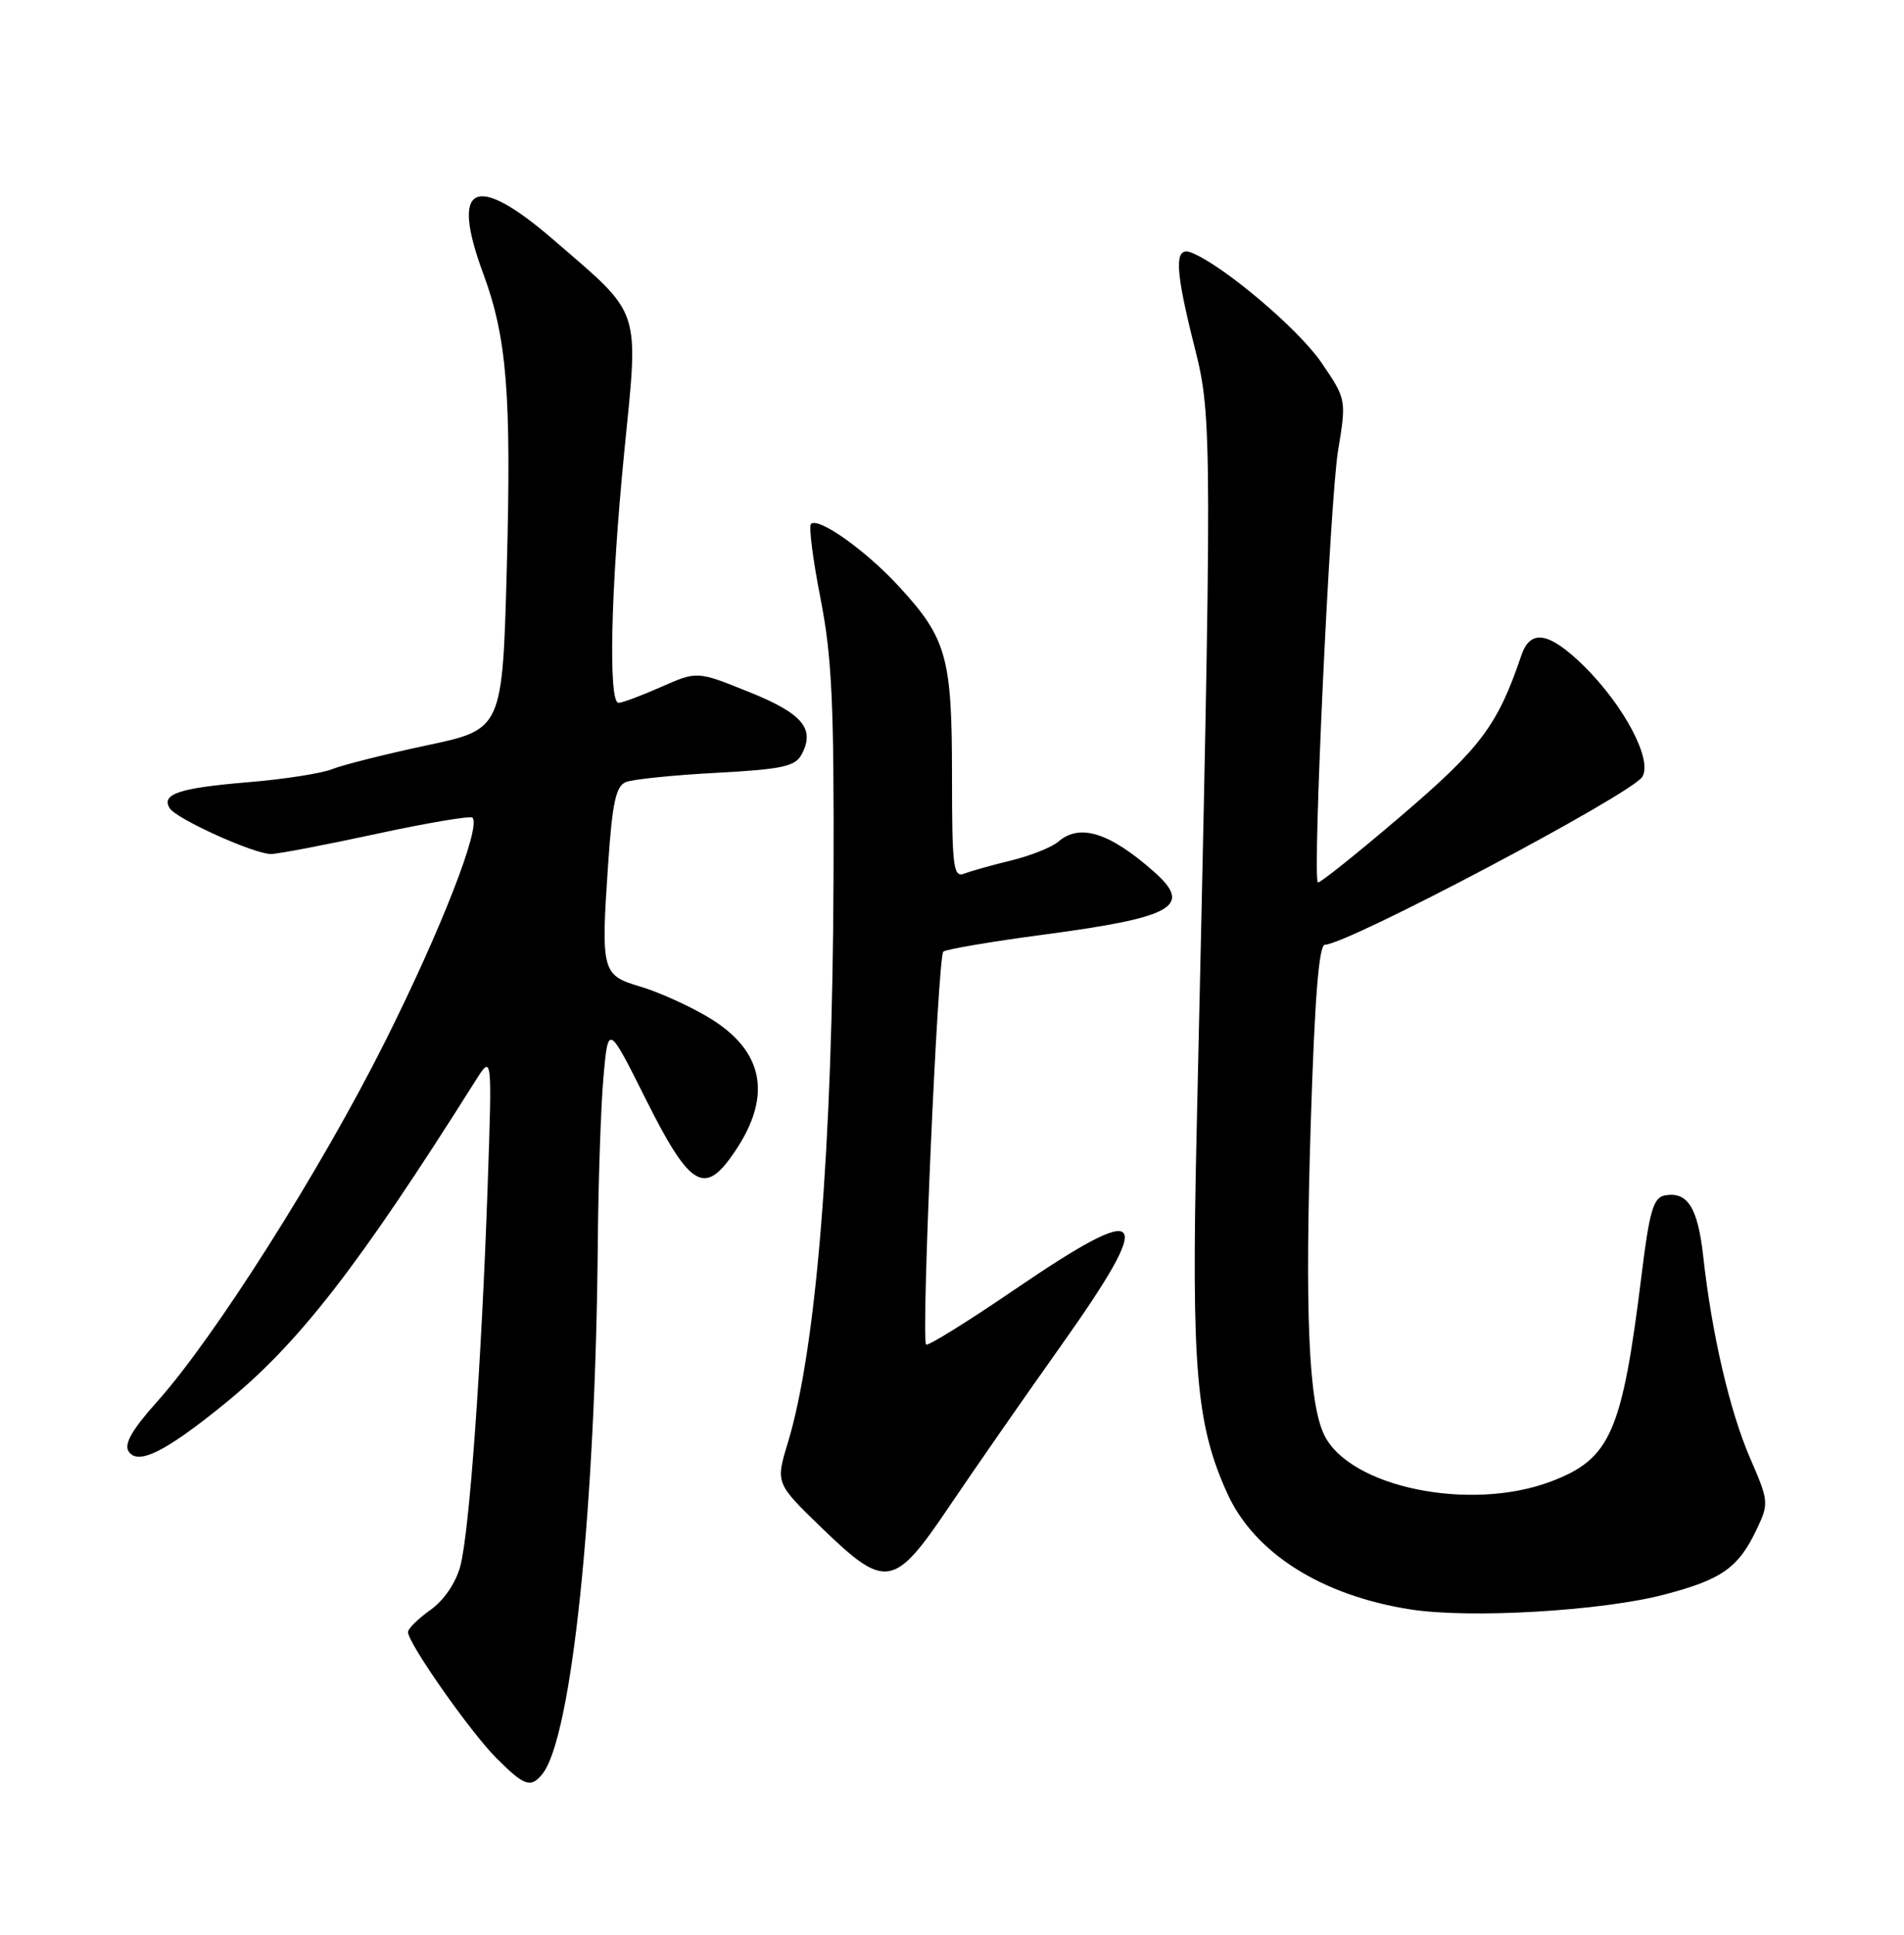 <?xml version="1.0" encoding="UTF-8" standalone="no"?>
<!DOCTYPE svg PUBLIC "-//W3C//DTD SVG 1.1//EN" "http://www.w3.org/Graphics/SVG/1.1/DTD/svg11.dtd" >
<svg xmlns="http://www.w3.org/2000/svg" xmlns:xlink="http://www.w3.org/1999/xlink" version="1.1" viewBox="0 0 252 256">
 <g >
 <path fill="currentColor"
d=" M 71.77 234.75 C 75.66 229.95 78.82 199.77 79.12 164.50 C 79.19 156.25 79.53 146.35 79.87 142.50 C 80.50 135.50 80.50 135.50 85.50 145.50 C 91.09 156.68 93.10 158.08 96.61 153.29 C 102.41 145.38 101.39 139.07 93.55 134.48 C 91.01 132.99 87.03 131.21 84.71 130.53 C 79.66 129.04 79.52 128.52 80.49 114.32 C 81.04 106.20 81.52 104.01 82.84 103.48 C 83.75 103.11 89.13 102.56 94.79 102.26 C 103.53 101.79 105.24 101.42 106.10 99.82 C 107.92 96.42 106.21 94.40 99.11 91.55 C 92.27 88.79 92.27 88.79 87.51 90.89 C 84.89 92.05 82.35 93.00 81.87 93.00 C 80.49 93.00 80.83 77.93 82.62 59.83 C 84.55 40.42 85.03 41.90 73.28 31.75 C 62.84 22.73 59.55 24.30 63.96 36.21 C 67.09 44.68 67.69 52.13 67.08 75.00 C 66.50 96.50 66.50 96.50 56.50 98.62 C 51.00 99.79 45.36 101.21 43.97 101.77 C 42.58 102.33 37.58 103.11 32.85 103.50 C 23.73 104.26 21.30 105.06 22.46 106.94 C 23.34 108.36 33.61 113.00 35.86 113.00 C 36.75 113.00 43.00 111.81 49.75 110.35 C 56.50 108.89 62.25 107.92 62.53 108.19 C 63.70 109.37 58.42 122.93 50.99 137.77 C 42.54 154.67 28.32 177.11 20.71 185.56 C 17.54 189.09 16.41 191.05 17.00 192.01 C 18.20 193.94 21.81 192.17 29.69 185.77 C 39.51 177.81 47.37 167.69 62.93 143.00 C 65.14 139.50 65.14 139.50 64.54 157.00 C 63.73 180.46 62.13 202.67 60.93 207.20 C 60.34 209.43 58.77 211.74 56.97 213.02 C 55.34 214.18 54.00 215.50 54.00 215.95 C 54.00 217.42 62.27 229.21 65.72 232.65 C 69.39 236.32 70.25 236.62 71.77 234.75 Z  M 220.31 210.98 C 227.91 208.99 230.09 207.44 232.52 202.32 C 234.13 198.93 234.10 198.62 231.64 192.96 C 228.94 186.74 226.56 176.50 225.43 166.27 C 224.72 159.78 223.34 157.60 220.31 158.18 C 218.84 158.46 218.30 160.30 217.29 168.51 C 214.69 189.58 213.18 193.03 205.26 196.03 C 194.56 200.08 178.58 196.78 175.25 189.84 C 173.20 185.56 172.70 173.87 173.48 148.71 C 174.00 132.09 174.56 125.00 175.36 125.00 C 178.32 124.98 215.89 105.12 217.36 102.79 C 218.76 100.57 214.94 93.34 209.60 88.09 C 205.01 83.60 202.55 83.19 201.35 86.73 C 198.22 95.97 196.00 98.93 185.50 107.91 C 179.59 112.96 174.61 116.94 174.42 116.76 C 173.70 116.03 176.03 66.10 177.09 59.67 C 178.21 52.85 178.21 52.85 174.86 47.93 C 171.82 43.49 161.75 34.99 157.64 33.41 C 155.37 32.55 155.49 35.61 158.14 46.06 C 160.45 55.19 160.45 57.91 158.37 150.05 C 157.67 181.05 158.31 188.52 162.44 197.61 C 166.02 205.50 174.93 211.13 186.72 212.96 C 194.60 214.18 212.03 213.16 220.31 210.98 Z  M 125.69 199.25 C 128.94 194.44 135.51 184.98 140.30 178.24 C 153.13 160.16 151.90 158.62 134.25 170.66 C 128.06 174.88 122.81 178.14 122.57 177.91 C 121.90 177.24 124.12 126.57 124.85 125.92 C 125.21 125.60 131.30 124.57 138.40 123.63 C 155.36 121.37 157.90 119.91 152.75 115.36 C 146.87 110.16 142.92 108.91 140.08 111.36 C 139.21 112.11 136.42 113.22 133.88 113.84 C 131.34 114.46 128.52 115.25 127.63 115.59 C 126.17 116.15 126.00 114.77 126.00 102.57 C 126.00 86.95 125.29 84.44 118.95 77.57 C 114.57 72.81 108.30 68.37 107.33 69.33 C 107.03 69.64 107.59 74.08 108.60 79.20 C 110.11 86.92 110.40 93.18 110.32 116.00 C 110.20 151.76 108.05 178.43 104.28 190.88 C 102.65 196.25 102.65 196.25 108.72 202.13 C 117.26 210.38 118.31 210.20 125.69 199.25 Z "/>
</g>
</svg>